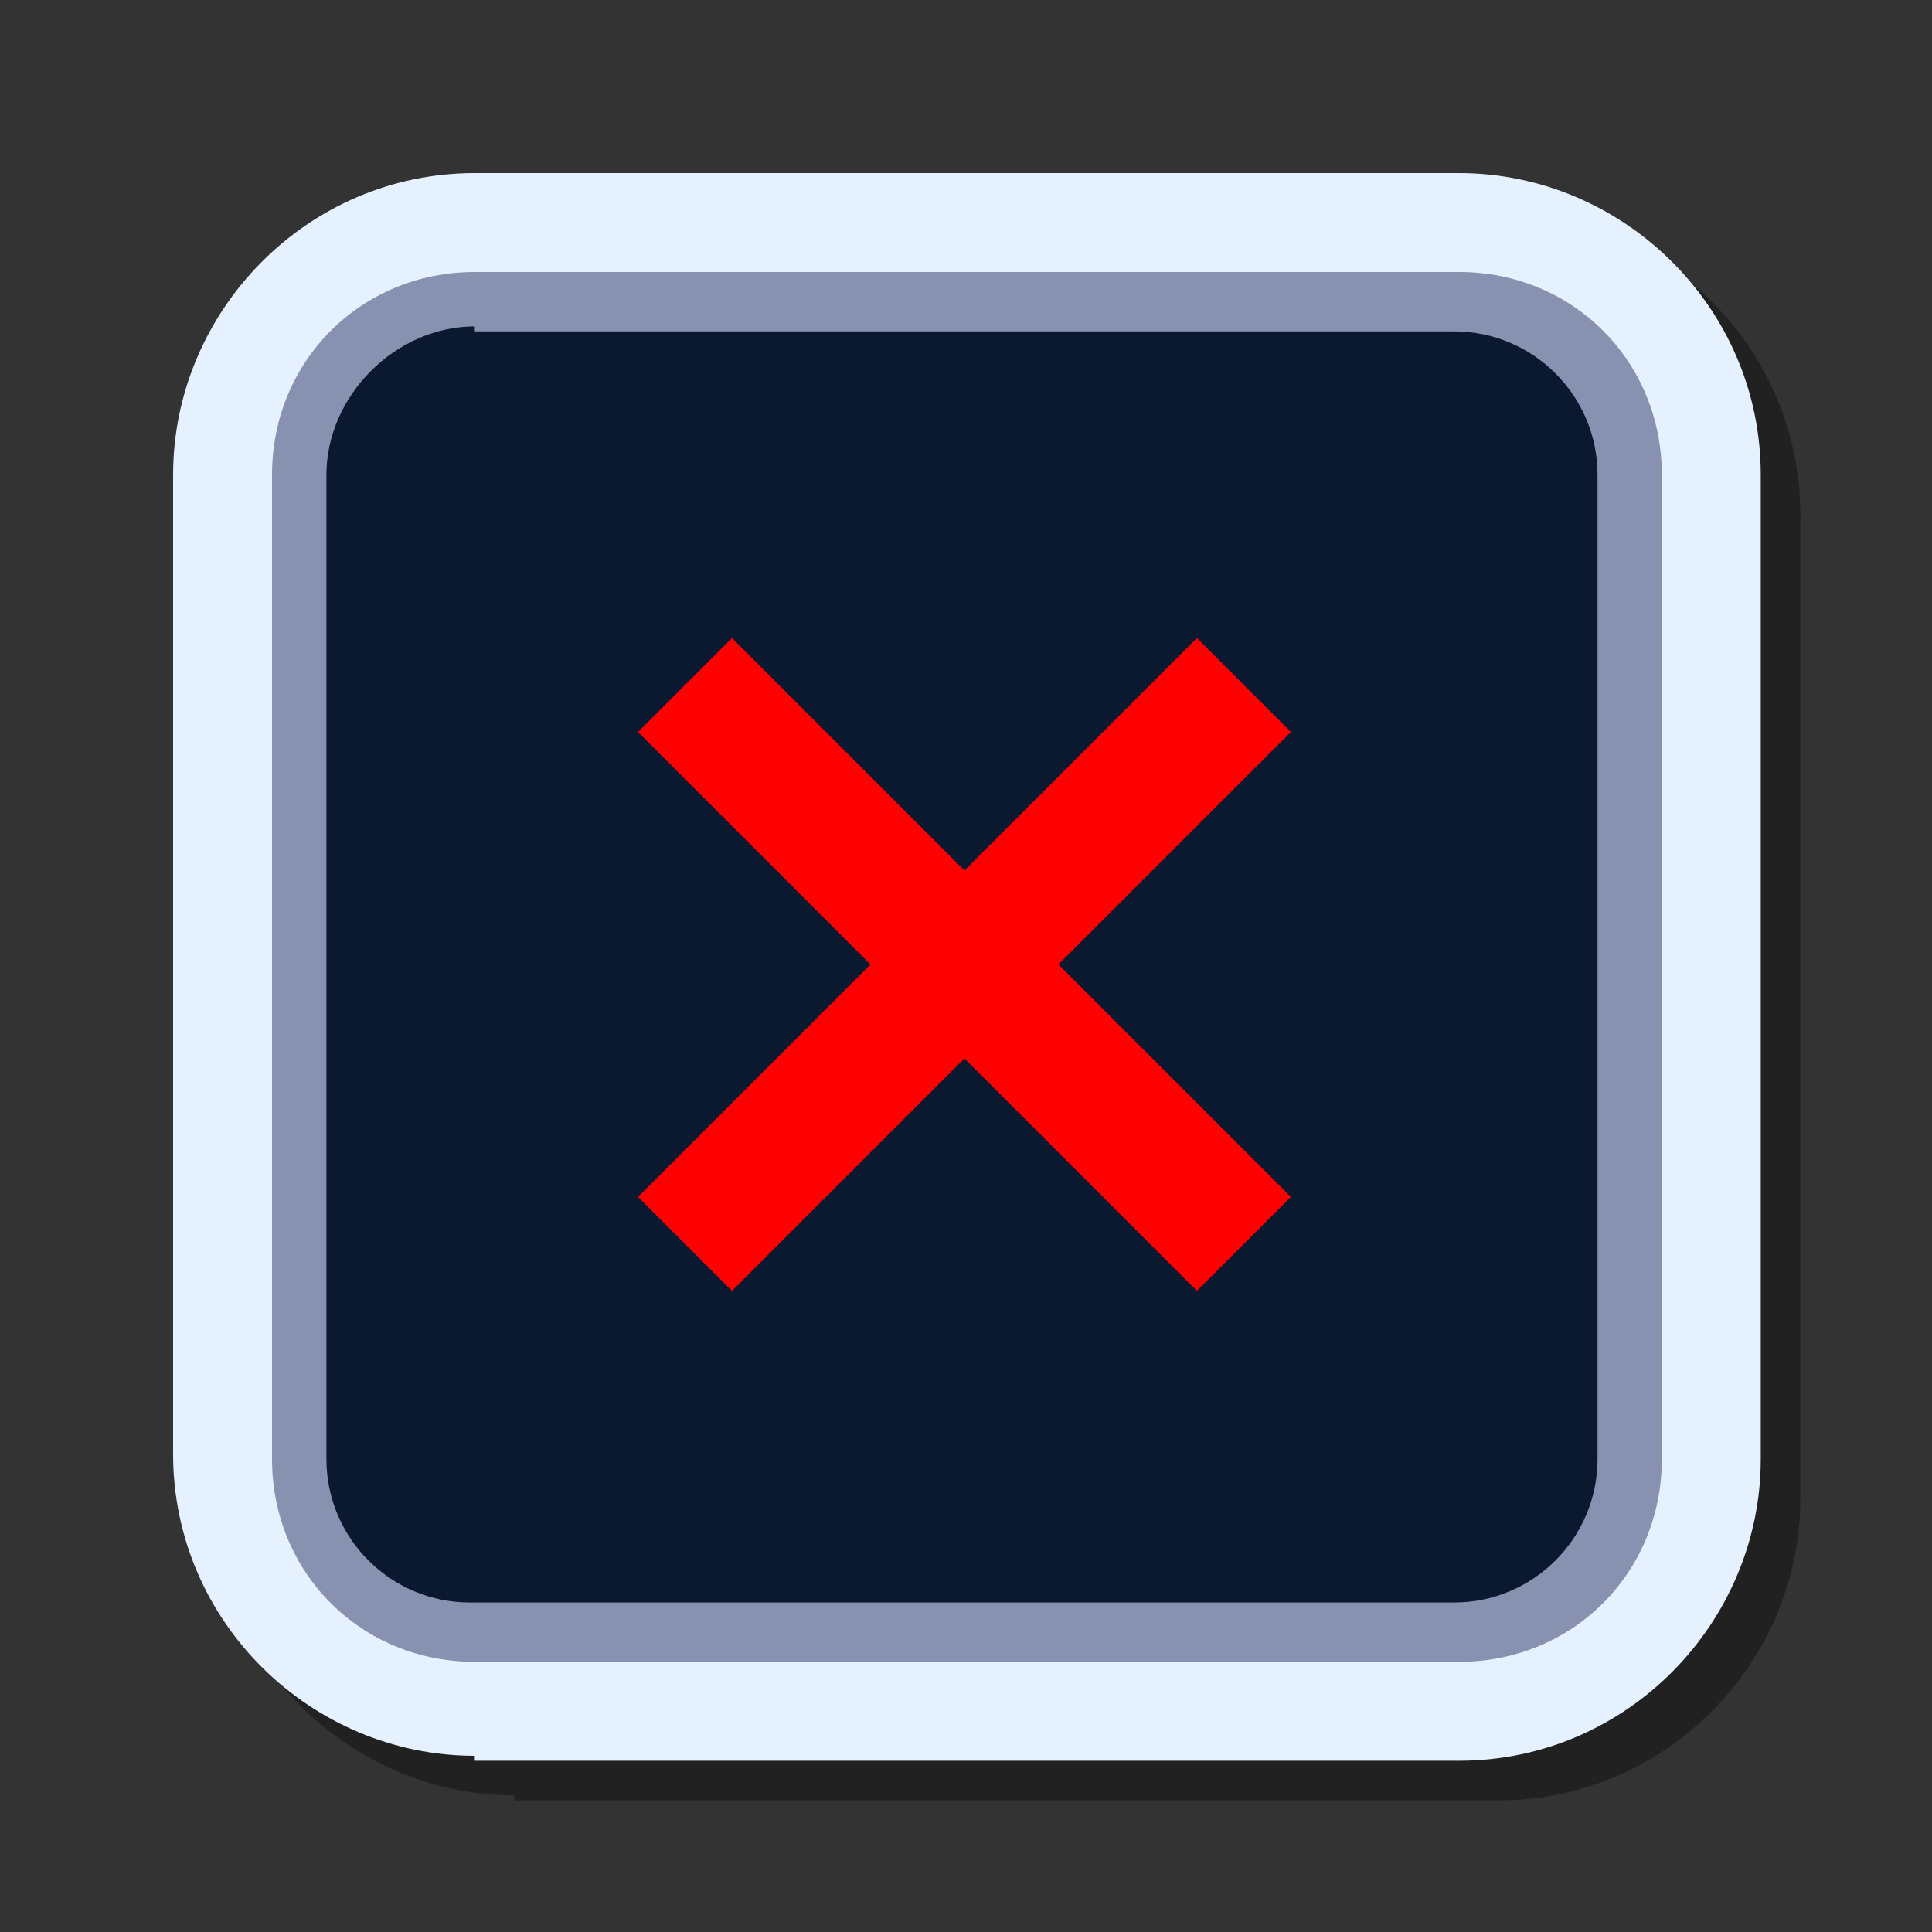 <?xml version="1.0" encoding="utf-8"?>
<!-- Generator: Adobe Illustrator 27.0.0, SVG Export Plug-In . SVG Version: 6.00 Build 0)  -->
<svg version="1.1" id="Warstwa_1" xmlns="http://www.w3.org/2000/svg" xmlns:xlink="http://www.w3.org/1999/xlink" x="0px" y="0px"
	 viewBox="0 0 100 100" style="enable-background:new 0 0 100 100;" xml:space="preserve">
<rect x="0" y="0" width="100" height="100" fill="#333333" stroke="none"/>
<style type="text/css">
	.st0{opacity:0.35;enable-background:new    ;}
	.st1{fill:#E6F1FF;}
	.st2{fill:#0A192F;}
	.st3{fill:#8892B0;}
	.st4{fill:#FF0000;}
</style>
<g>
	<g transform="scale(2.56,2.56)">
		<path class="st0" d="M10.4,36.3c-3.3,0-6.1-2.7-6.1-6.1V10.4C4.3,7,7,4.3,10.4,4.3h19.9c3.3,0,6.1,2.7,6.1,6.1v19.9
			c0,3.3-2.7,6.1-6.1,6.1H10.4z"/>
		<path class="st1" d="M9.6,35.5c-3.3,0-6.1-2.7-6.1-6.1V9.6c0-3.3,2.7-6.1,6.1-6.1h19.9c3.3,0,6.1,2.7,6.1,6.1v19.9
			c0,3.3-2.7,6.1-6.1,6.1H9.6z"/>
		<path class="st2" d="M29.5,6.1H9.6c-1.9,0-3.5,1.6-3.5,3.5v19.9c0,1.9,1.6,3.5,3.5,3.5h19.9c1.9,0,3.5-1.6,3.5-3.5V9.6
			C33,7.6,31.4,6.1,29.5,6.1z"/>
		<path class="st3" d="M29.5,33.6H9.6c-2.3,0-4.1-1.8-4.1-4.1V9.6c0-2.3,1.8-4.1,4.1-4.1h19.9c2.3,0,4.1,1.8,4.1,4.1v19.9
			C33.6,31.8,31.8,33.6,29.5,33.6z M9.6,6.6C8,6.6,6.6,8,6.6,9.6v19.9c0,1.6,1.3,2.9,2.9,2.9h19.9c1.6,0,2.9-1.3,2.9-2.9V9.6
			c0-1.6-1.3-2.9-2.9-2.9H9.6z"/>
		<path class="st4" d="M26.1,14.8l-1.9-1.9l-4.7,4.7l-4.7-4.7l-1.9,1.9l4.7,4.7l-4.7,4.7l1.9,1.9l4.7-4.7l4.7,4.7l1.9-1.9l-4.7-4.7
			L26.1,14.8z"/>
	</g>
</g>
</svg>
